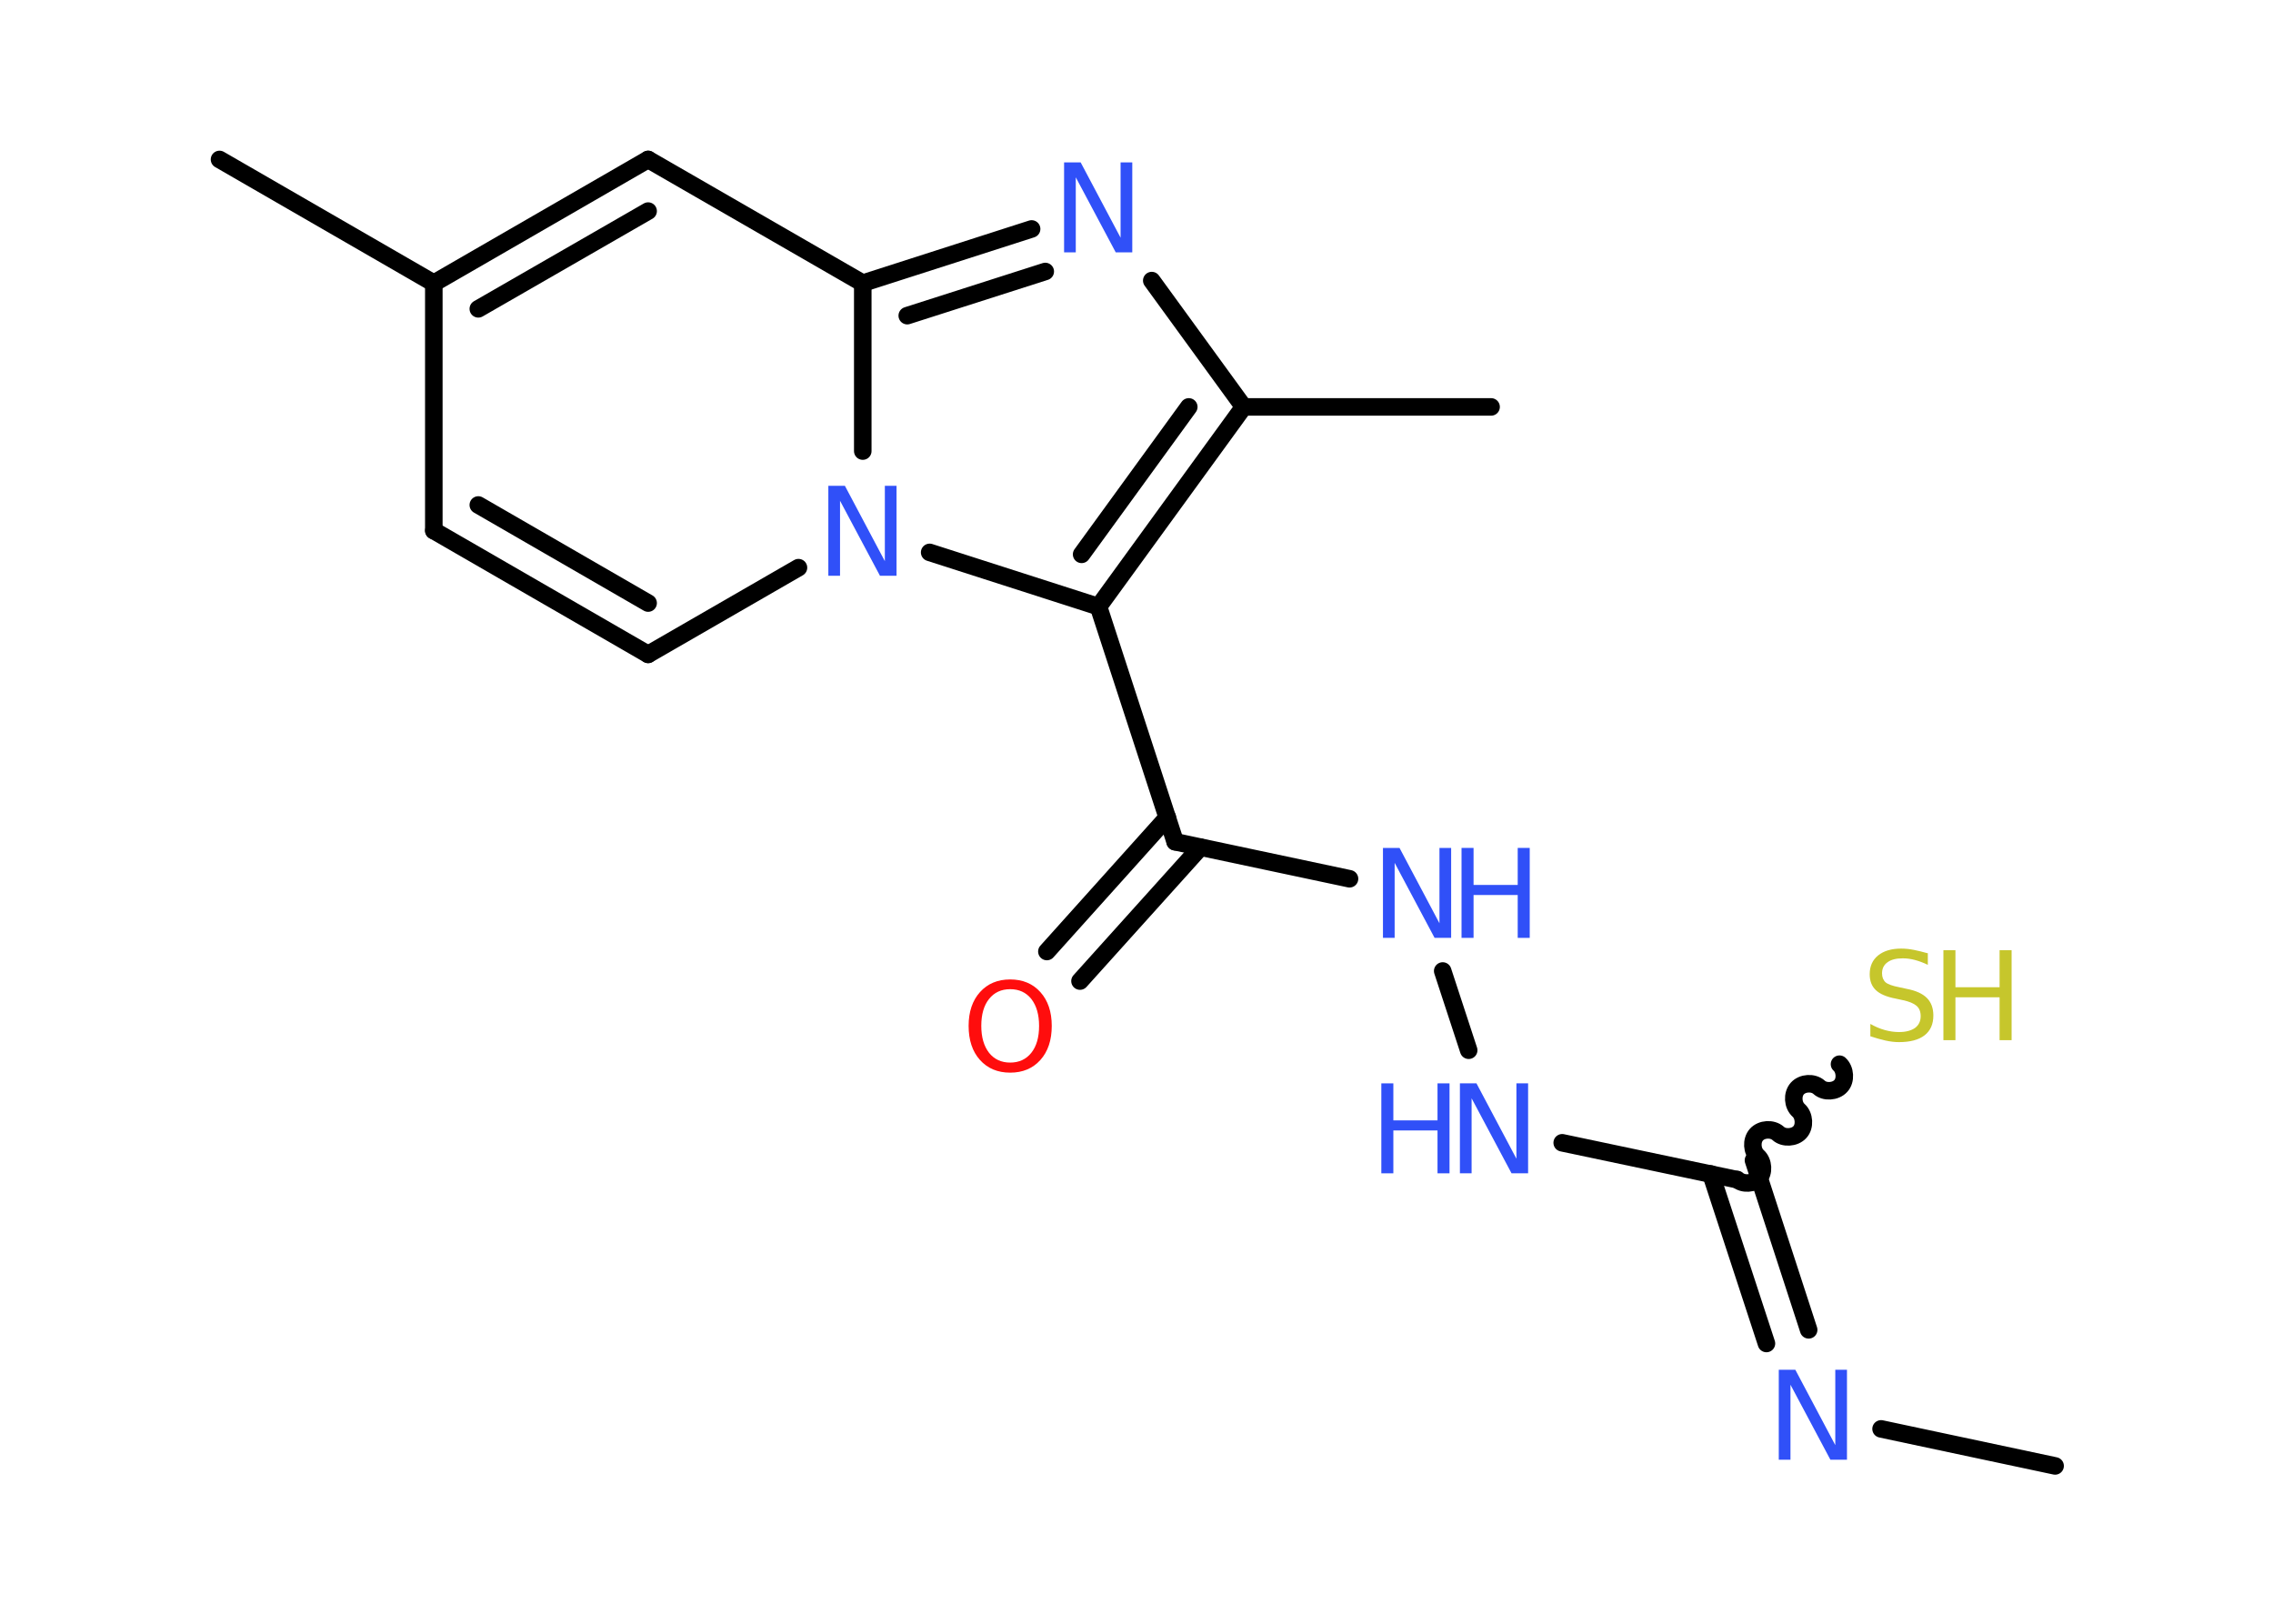 <?xml version='1.0' encoding='UTF-8'?>
<!DOCTYPE svg PUBLIC "-//W3C//DTD SVG 1.1//EN" "http://www.w3.org/Graphics/SVG/1.1/DTD/svg11.dtd">
<svg version='1.2' xmlns='http://www.w3.org/2000/svg' xmlns:xlink='http://www.w3.org/1999/xlink' width='70.0mm' height='50.0mm' viewBox='0 0 70.0 50.0'>
  <desc>Generated by the Chemistry Development Kit (http://github.com/cdk)</desc>
  <g stroke-linecap='round' stroke-linejoin='round' stroke='#000000' stroke-width='.54' fill='#3050F8'>
    <rect x='.0' y='.0' width='70.0' height='50.0' fill='#FFFFFF' stroke='none'/>
    <g id='mol1' class='mol'>
      <line id='mol1bnd1' class='bond' x1='63.29' y1='45.14' x2='57.93' y2='44.0'/>
      <g id='mol1bnd2' class='bond'>
        <line x1='54.4' y1='41.37' x2='52.69' y2='36.15'/>
        <line x1='55.7' y1='40.95' x2='54.0' y2='35.73'/>
      </g>
      <path id='mol1bnd3' class='bond' d='M56.65 32.77c.18 .16 .2 .5 .04 .67c-.16 .18 -.5 .2 -.67 .04c-.18 -.16 -.51 -.14 -.67 .04c-.16 .18 -.14 .51 .04 .67c.18 .16 .2 .5 .04 .67c-.16 .18 -.5 .2 -.67 .04c-.18 -.16 -.51 -.14 -.67 .04c-.16 .18 -.14 .51 .04 .67c.18 .16 .2 .5 .04 .67c-.16 .18 -.5 .2 -.67 .04' fill='none' stroke='#000000' stroke-width='.54'/>
      <line id='mol1bnd4' class='bond' x1='53.47' y1='36.32' x2='48.11' y2='35.19'/>
      <line id='mol1bnd5' class='bond' x1='45.23' y1='32.34' x2='44.43' y2='29.9'/>
      <line id='mol1bnd6' class='bond' x1='41.56' y1='27.06' x2='36.19' y2='25.92'/>
      <g id='mol1bnd7' class='bond'>
        <line x1='36.97' y1='26.09' x2='33.26' y2='30.21'/>
        <line x1='35.95' y1='25.17' x2='32.24' y2='29.3'/>
      </g>
      <line id='mol1bnd8' class='bond' x1='36.19' y1='25.92' x2='33.83' y2='18.68'/>
      <g id='mol1bnd9' class='bond'>
        <line x1='33.83' y1='18.68' x2='38.3' y2='12.53'/>
        <line x1='33.31' y1='17.07' x2='36.61' y2='12.53'/>
      </g>
      <line id='mol1bnd10' class='bond' x1='38.3' y1='12.53' x2='45.92' y2='12.53'/>
      <line id='mol1bnd11' class='bond' x1='38.3' y1='12.53' x2='35.47' y2='8.64'/>
      <g id='mol1bnd12' class='bond'>
        <line x1='31.77' y1='7.05' x2='26.57' y2='8.72'/>
        <line x1='32.19' y1='8.36' x2='27.94' y2='9.72'/>
      </g>
      <line id='mol1bnd13' class='bond' x1='26.57' y1='8.72' x2='19.96' y2='4.91'/>
      <g id='mol1bnd14' class='bond'>
        <line x1='19.96' y1='4.91' x2='13.36' y2='8.72'/>
        <line x1='19.96' y1='6.5' x2='14.73' y2='9.51'/>
      </g>
      <line id='mol1bnd15' class='bond' x1='13.36' y1='8.72' x2='6.76' y2='4.91'/>
      <line id='mol1bnd16' class='bond' x1='13.36' y1='8.72' x2='13.36' y2='16.34'/>
      <g id='mol1bnd17' class='bond'>
        <line x1='13.36' y1='16.34' x2='19.96' y2='20.15'/>
        <line x1='14.73' y1='15.55' x2='19.96' y2='18.57'/>
      </g>
      <line id='mol1bnd18' class='bond' x1='19.96' y1='20.15' x2='24.59' y2='17.48'/>
      <line id='mol1bnd19' class='bond' x1='33.83' y1='18.68' x2='28.63' y2='17.01'/>
      <line id='mol1bnd20' class='bond' x1='26.57' y1='8.72' x2='26.57' y2='13.89'/>
      <path id='mol1atm2' class='atom' d='M54.79 42.18h.5l1.23 2.32v-2.32h.36v2.77h-.51l-1.23 -2.31v2.31h-.36v-2.77z' stroke='none'/>
      <g id='mol1atm4' class='atom'>
        <path d='M59.37 29.35v.36q-.21 -.1 -.4 -.15q-.19 -.05 -.37 -.05q-.31 .0 -.47 .12q-.17 .12 -.17 .34q.0 .18 .11 .28q.11 .09 .42 .15l.23 .05q.42 .08 .62 .28q.2 .2 .2 .54q.0 .4 -.27 .61q-.27 .21 -.79 .21q-.2 .0 -.42 -.05q-.22 -.05 -.46 -.13v-.38q.23 .13 .45 .19q.22 .06 .43 .06q.32 .0 .5 -.13q.17 -.13 .17 -.36q.0 -.21 -.13 -.32q-.13 -.11 -.41 -.17l-.23 -.05q-.42 -.08 -.61 -.26q-.19 -.18 -.19 -.49q.0 -.37 .26 -.58q.26 -.21 .71 -.21q.19 .0 .39 .04q.2 .04 .41 .1z' stroke='none' fill='#C6C62C'/>
        <path d='M59.85 29.26h.37v1.14h1.36v-1.14h.37v2.77h-.37v-1.32h-1.36v1.32h-.37v-2.77z' stroke='none' fill='#C6C62C'/>
      </g>
      <g id='mol1atm5' class='atom'>
        <path d='M44.97 33.36h.5l1.23 2.32v-2.32h.36v2.77h-.51l-1.23 -2.31v2.31h-.36v-2.77z' stroke='none'/>
        <path d='M42.54 33.36h.37v1.14h1.36v-1.14h.37v2.77h-.37v-1.32h-1.36v1.32h-.37v-2.77z' stroke='none'/>
      </g>
      <g id='mol1atm6' class='atom'>
        <path d='M42.6 26.11h.5l1.23 2.32v-2.32h.36v2.77h-.51l-1.23 -2.31v2.31h-.36v-2.77z' stroke='none'/>
        <path d='M45.01 26.11h.37v1.14h1.36v-1.14h.37v2.77h-.37v-1.32h-1.36v1.32h-.37v-2.77z' stroke='none'/>
      </g>
      <path id='mol1atm8' class='atom' d='M31.11 30.46q-.41 .0 -.65 .3q-.24 .3 -.24 .83q.0 .52 .24 .83q.24 .3 .65 .3q.41 .0 .65 -.3q.24 -.3 .24 -.83q.0 -.52 -.24 -.83q-.24 -.3 -.65 -.3zM31.11 30.16q.58 .0 .93 .39q.35 .39 .35 1.04q.0 .66 -.35 1.05q-.35 .39 -.93 .39q-.58 .0 -.93 -.39q-.35 -.39 -.35 -1.05q.0 -.65 .35 -1.04q.35 -.39 .93 -.39z' stroke='none' fill='#FF0D0D'/>
      <path id='mol1atm12' class='atom' d='M32.78 5.0h.5l1.23 2.32v-2.32h.36v2.77h-.51l-1.23 -2.31v2.31h-.36v-2.77z' stroke='none'/>
      <path id='mol1atm19' class='atom' d='M25.52 14.96h.5l1.23 2.32v-2.32h.36v2.77h-.51l-1.23 -2.31v2.31h-.36v-2.77z' stroke='none'/>
    </g>
  </g>
</svg>

